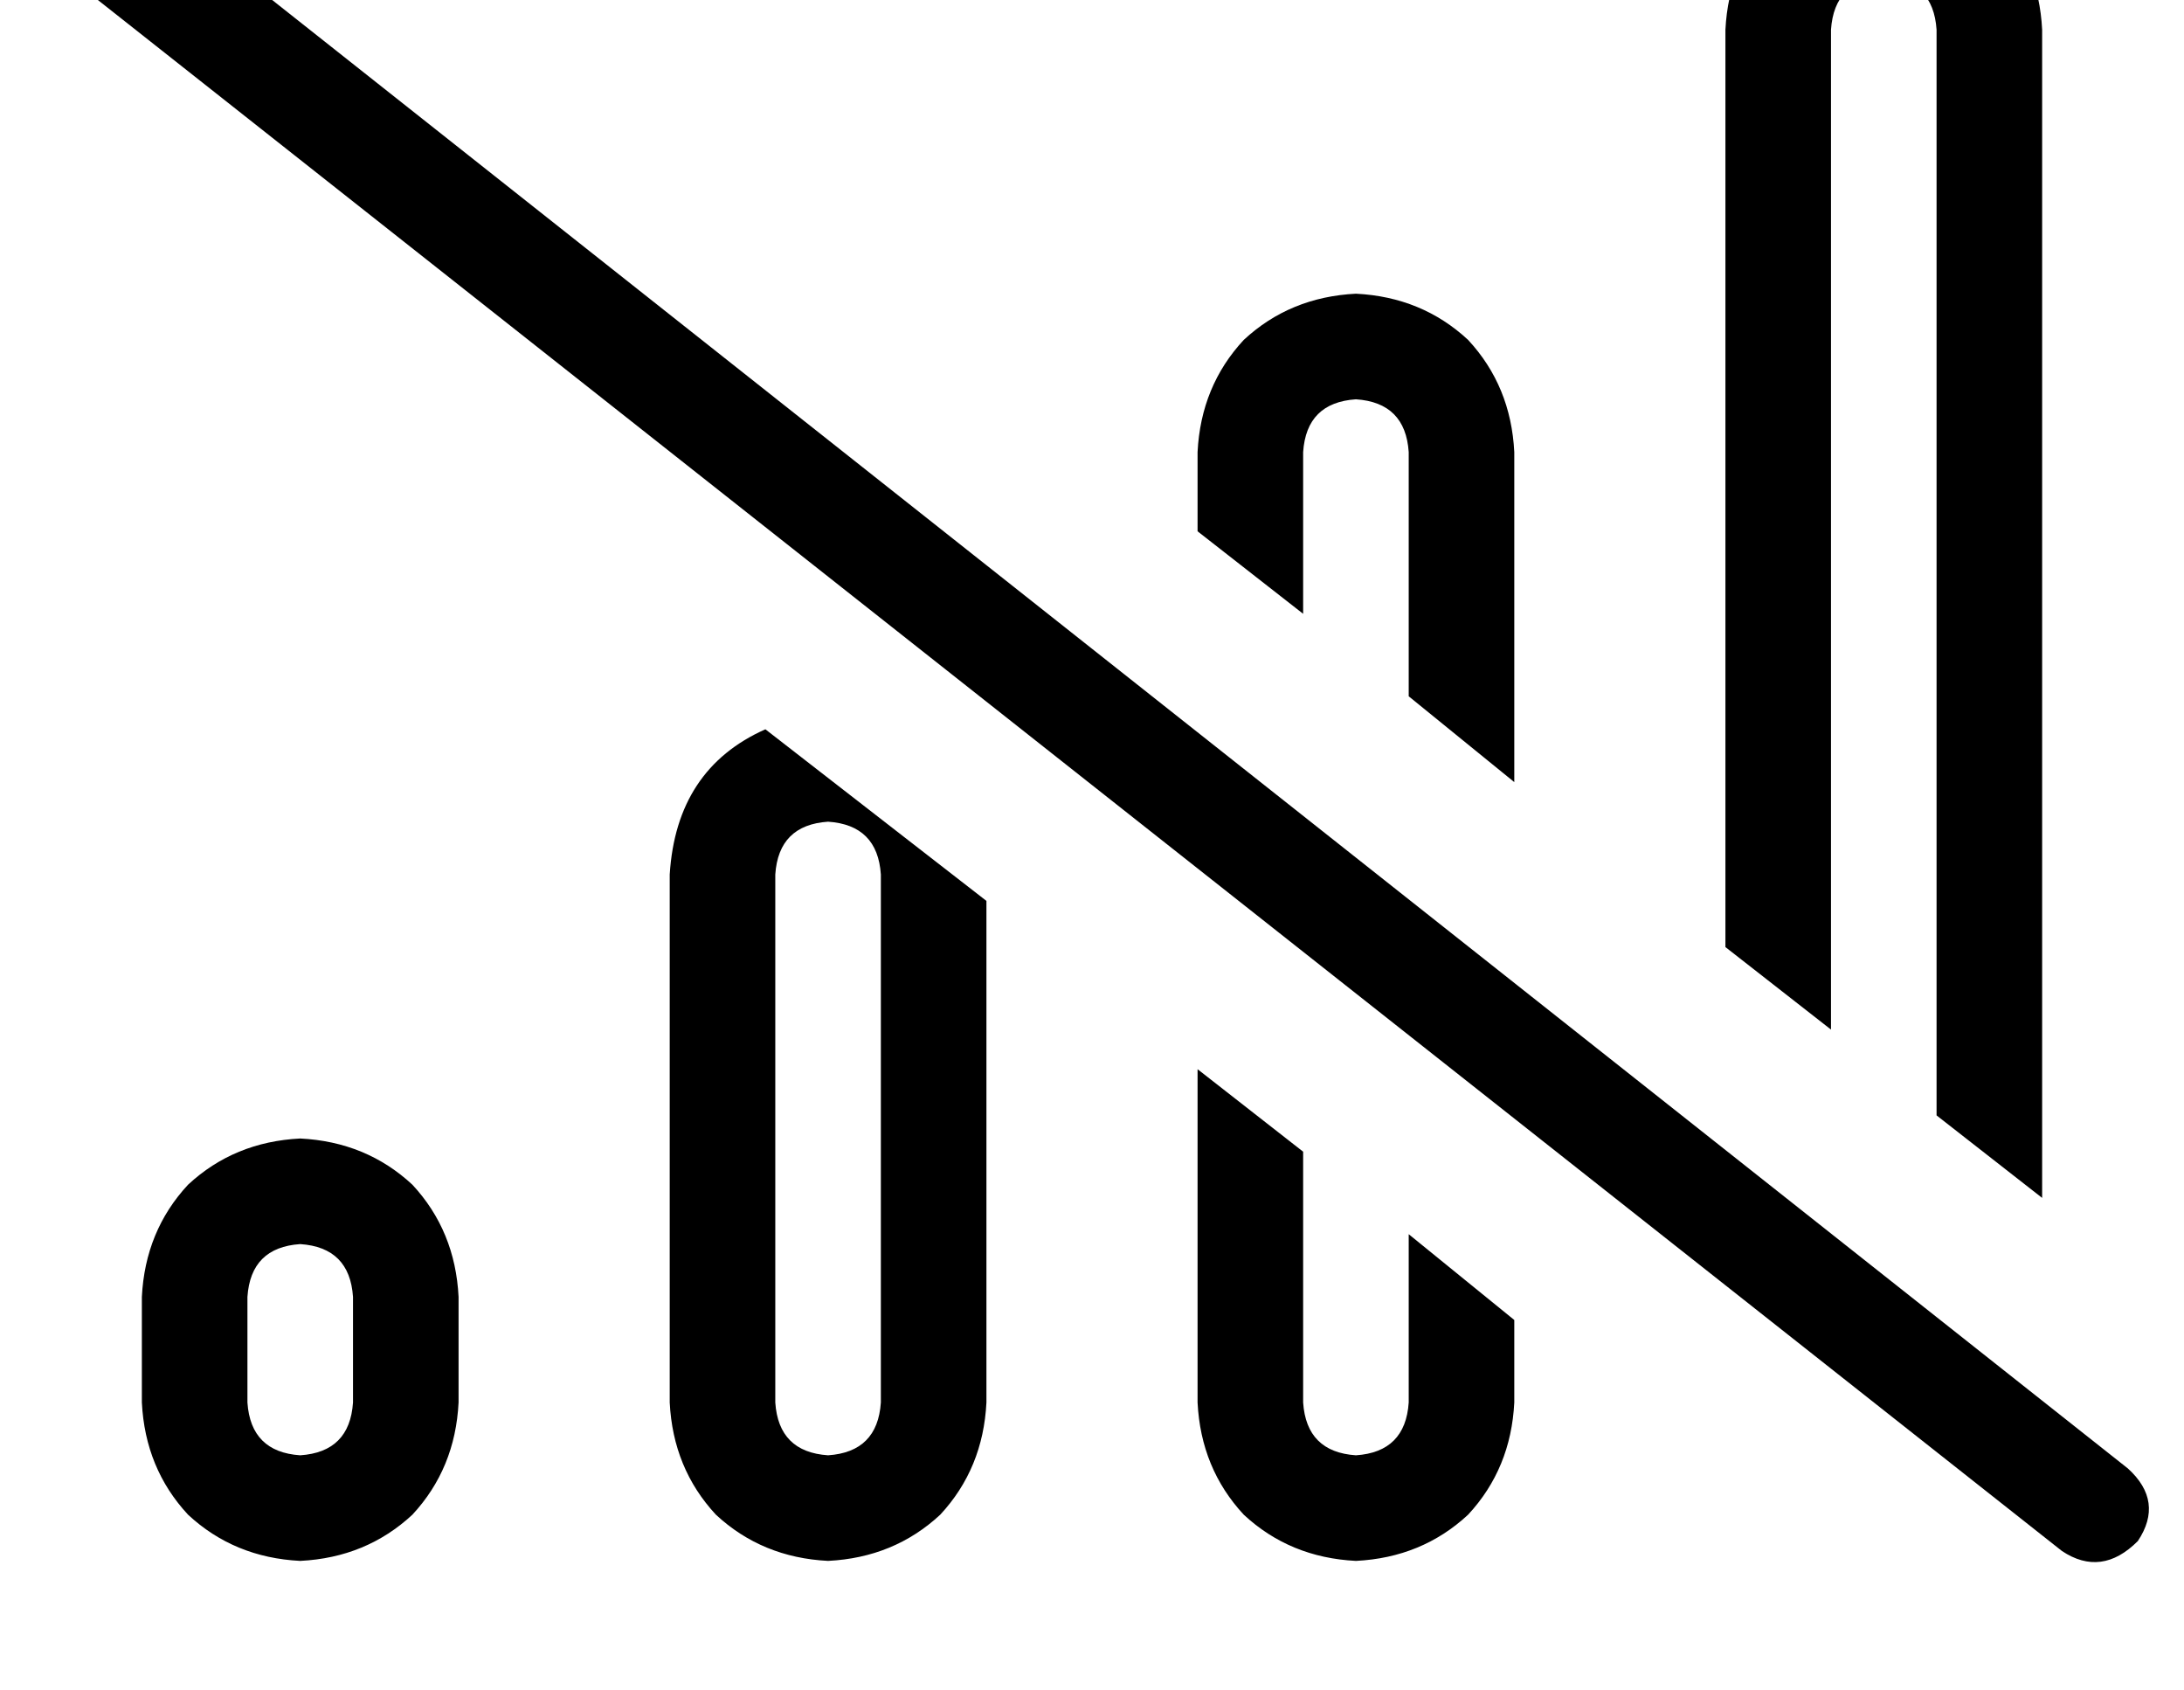 <?xml version="1.0" standalone="no"?>
<!DOCTYPE svg PUBLIC "-//W3C//DTD SVG 1.1//EN" "http://www.w3.org/Graphics/SVG/1.1/DTD/svg11.dtd" >
<svg xmlns="http://www.w3.org/2000/svg" xmlns:xlink="http://www.w3.org/1999/xlink" version="1.1" viewBox="-11 0 662 512">
   <path fill="currentColor"
d="M448 137q-1 -20 -14 -34v0v0q-14 -13 -34 -14q-20 1 -34 14q-13 14 -14 34v24v0l32 25v0v-49v0q1 -15 16 -16q15 1 16 16v74v0l32 26v0v-100v0zM384 425v-76v76v-76l-32 -25v0v101v0q1 20 14 34q14 13 34 14q20 -1 34 -14q13 -14 14 -34v-25v0l-32 -26v0v51v0
q-1 15 -16 16q-15 -1 -16 -16v0zM288 273l-67 -52l67 52l-67 -52q-27 12 -29 44v160v0q1 20 14 34q14 13 34 14q20 -1 34 -14q13 -14 14 -34v-152v0zM544 312v-303v303v-303q1 -15 16 -16q15 1 16 16v329v0l32 25v0v-354v0q-1 -20 -14 -34q-14 -13 -34 -14q-20 1 -34 14
q-13 14 -14 34v278v0l32 25v0zM256 265v160v-160v160q-1 15 -16 16q-15 -1 -16 -16v-160v0q1 -15 16 -16q15 1 16 16v0zM96 393v32v-32v32q-1 15 -16 16q-15 -1 -16 -16v-32v0q1 -15 16 -16q15 1 16 16v0zM32 393v32v-32v32q1 20 14 34q14 13 34 14q20 -1 34 -14
q13 -14 14 -34v-32v0q-1 -20 -14 -34q-14 -13 -34 -14q-20 1 -34 14q-13 14 -14 34v0zM26 -36q-12 -7 -23 3q-8 12 3 23l608 480v0q12 8 23 -3q8 -12 -3 -22l-608 -481v0z" />
</svg>
